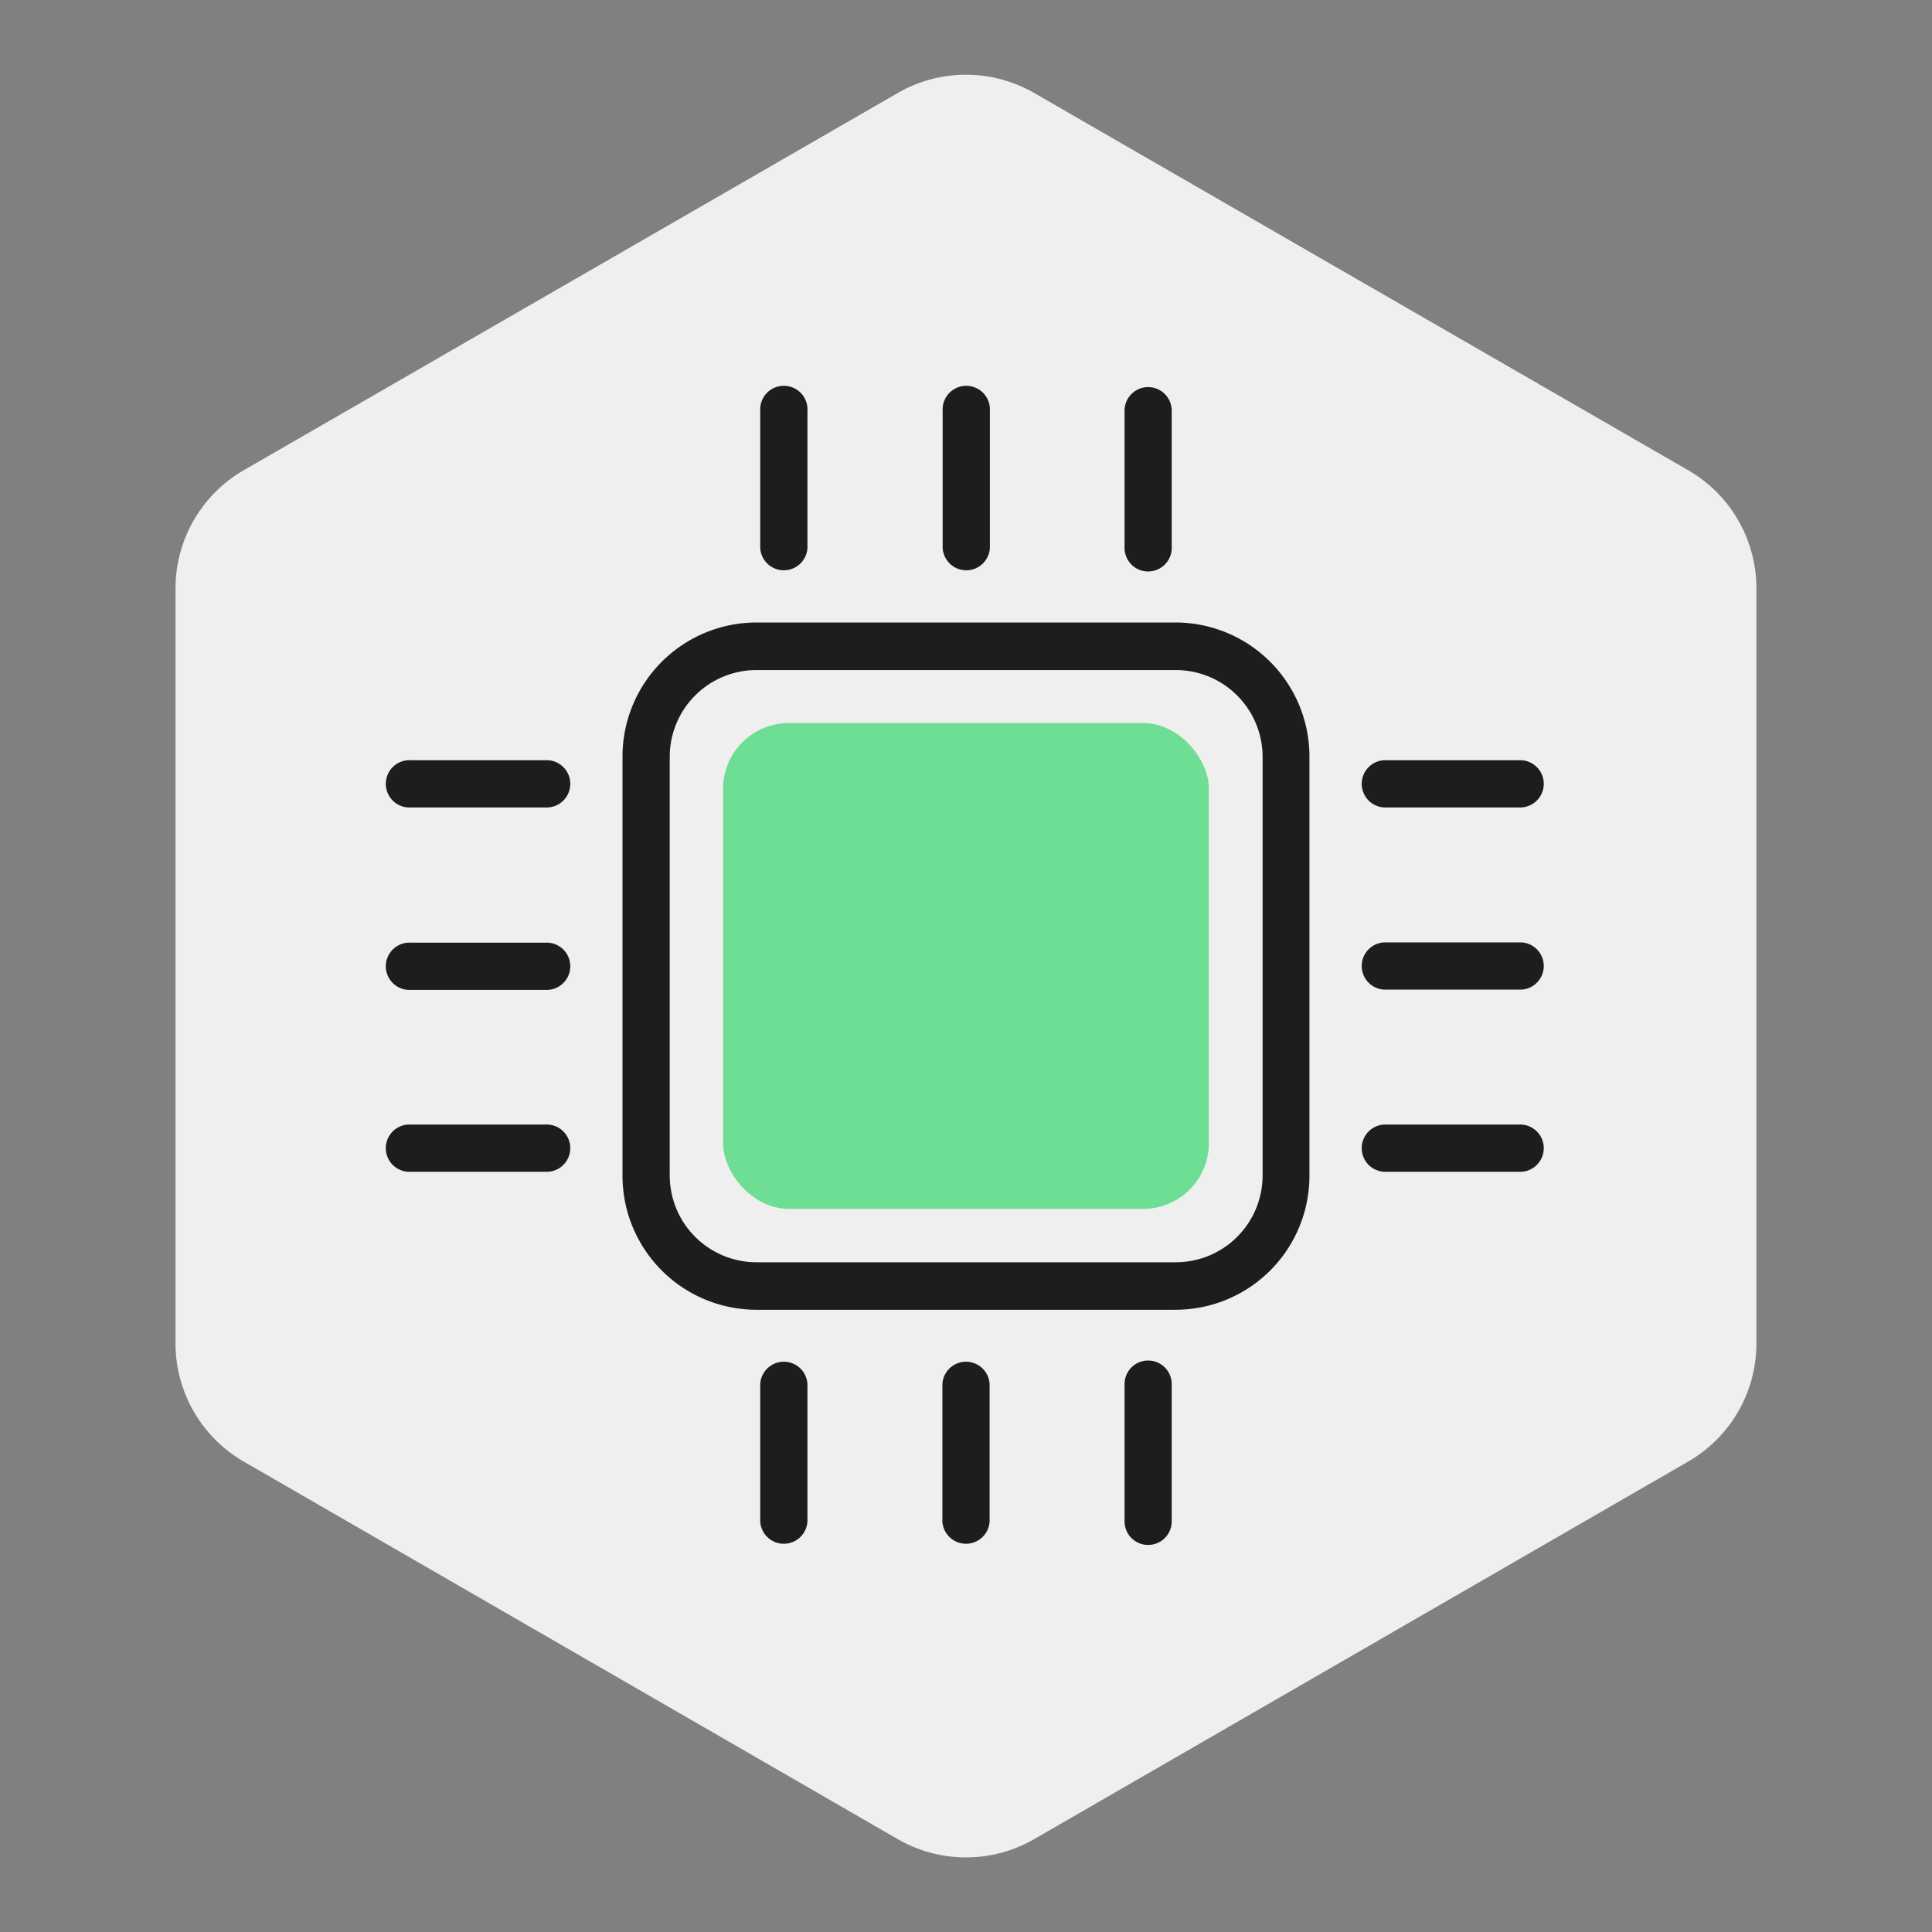 <svg id="Layer_1" data-name="Layer 1" xmlns="http://www.w3.org/2000/svg" viewBox="0 0 290.81 290.81"><rect x="0" y="0" width="290.81" height="290.81" fill="#808080" stroke="none"/><defs><style>.cls-1{fill:#efefef;}.cls-2{fill:#1d1e1c;}.cls-3{fill:#6dde94;}</style></defs><title>tech_icon</title><path class="cls-1" d="M26.42,88.57V202.24A20.55,20.55,0,0,0,36.69,220l98.44,56.83a20.54,20.54,0,0,0,20.54,0L254.11,220a20.53,20.53,0,0,0,10.27-17.79V88.57a20.53,20.53,0,0,0-10.27-17.79L155.67,14a20.54,20.54,0,0,0-20.54,0L36.69,70.78A20.55,20.55,0,0,0,26.42,88.57Z"/><path class="cls-2" d="M61.82,121.54H82.47a3.56,3.56,0,0,0,0-7.11H61.82a3.56,3.56,0,1,0,0,7.11Z"/><path class="cls-2" d="M61.82,149H82.47a3.56,3.56,0,0,0,0-7.11H61.82a3.56,3.56,0,1,0,0,7.11Z"/><path class="cls-2" d="M61.82,176.38H82.47a3.56,3.56,0,0,0,0-7.11H61.82a3.56,3.56,0,1,0,0,7.11Z"/><path class="cls-2" d="M229,114.43H208.34a3.56,3.56,0,0,0,0,7.11H229a3.56,3.56,0,0,0,0-7.11Z"/><path class="cls-2" d="M229,141.85H208.34a3.56,3.56,0,0,0,0,7.11H229a3.56,3.56,0,0,0,0-7.11Z"/><path class="cls-2" d="M229,169.27H208.34a3.56,3.56,0,0,0,0,7.11H229a3.56,3.56,0,0,0,0-7.11Z"/><path class="cls-2" d="M114.43,208.34V229a3.56,3.56,0,0,0,7.11,0V208.34a3.56,3.56,0,0,0-7.11,0Z"/><path class="cls-2" d="M141.85,208.34V229a3.56,3.56,0,0,0,7.11,0V208.34a3.56,3.56,0,0,0-7.11,0Z"/><path class="cls-2" d="M169.27,208.34V229a3.55,3.55,0,0,0,7.1,0V208.34a3.55,3.55,0,0,0-7.1,0Z"/><path class="cls-2" d="M121.54,82.47V61.82a3.56,3.56,0,1,0-7.11,0V82.47a3.56,3.56,0,0,0,7.11,0Z"/><path class="cls-2" d="M149,82.47V61.82a3.56,3.56,0,1,0-7.11,0V82.47a3.56,3.56,0,0,0,7.11,0Z"/><path class="cls-2" d="M176.37,82.47V61.82a3.55,3.55,0,1,0-7.1,0V82.47a3.55,3.55,0,0,0,7.1,0Z"/><path class="cls-2" d="M197.1,177V113.86A20.18,20.18,0,0,0,177,93.7H113.86A20.18,20.18,0,0,0,93.7,113.86V177a20.18,20.18,0,0,0,20.16,20.15H177A20.17,20.17,0,0,0,197.1,177Zm-96.29,0V113.86a13.06,13.06,0,0,1,13-13H177a13.07,13.07,0,0,1,13.05,13V177A13.07,13.07,0,0,1,177,190H113.86A13.07,13.07,0,0,1,100.81,177Z"/><rect class="cls-3" x="108.84" y="108.84" width="73.12" height="73.12" rx="9.87" ry="9.87"/></svg>